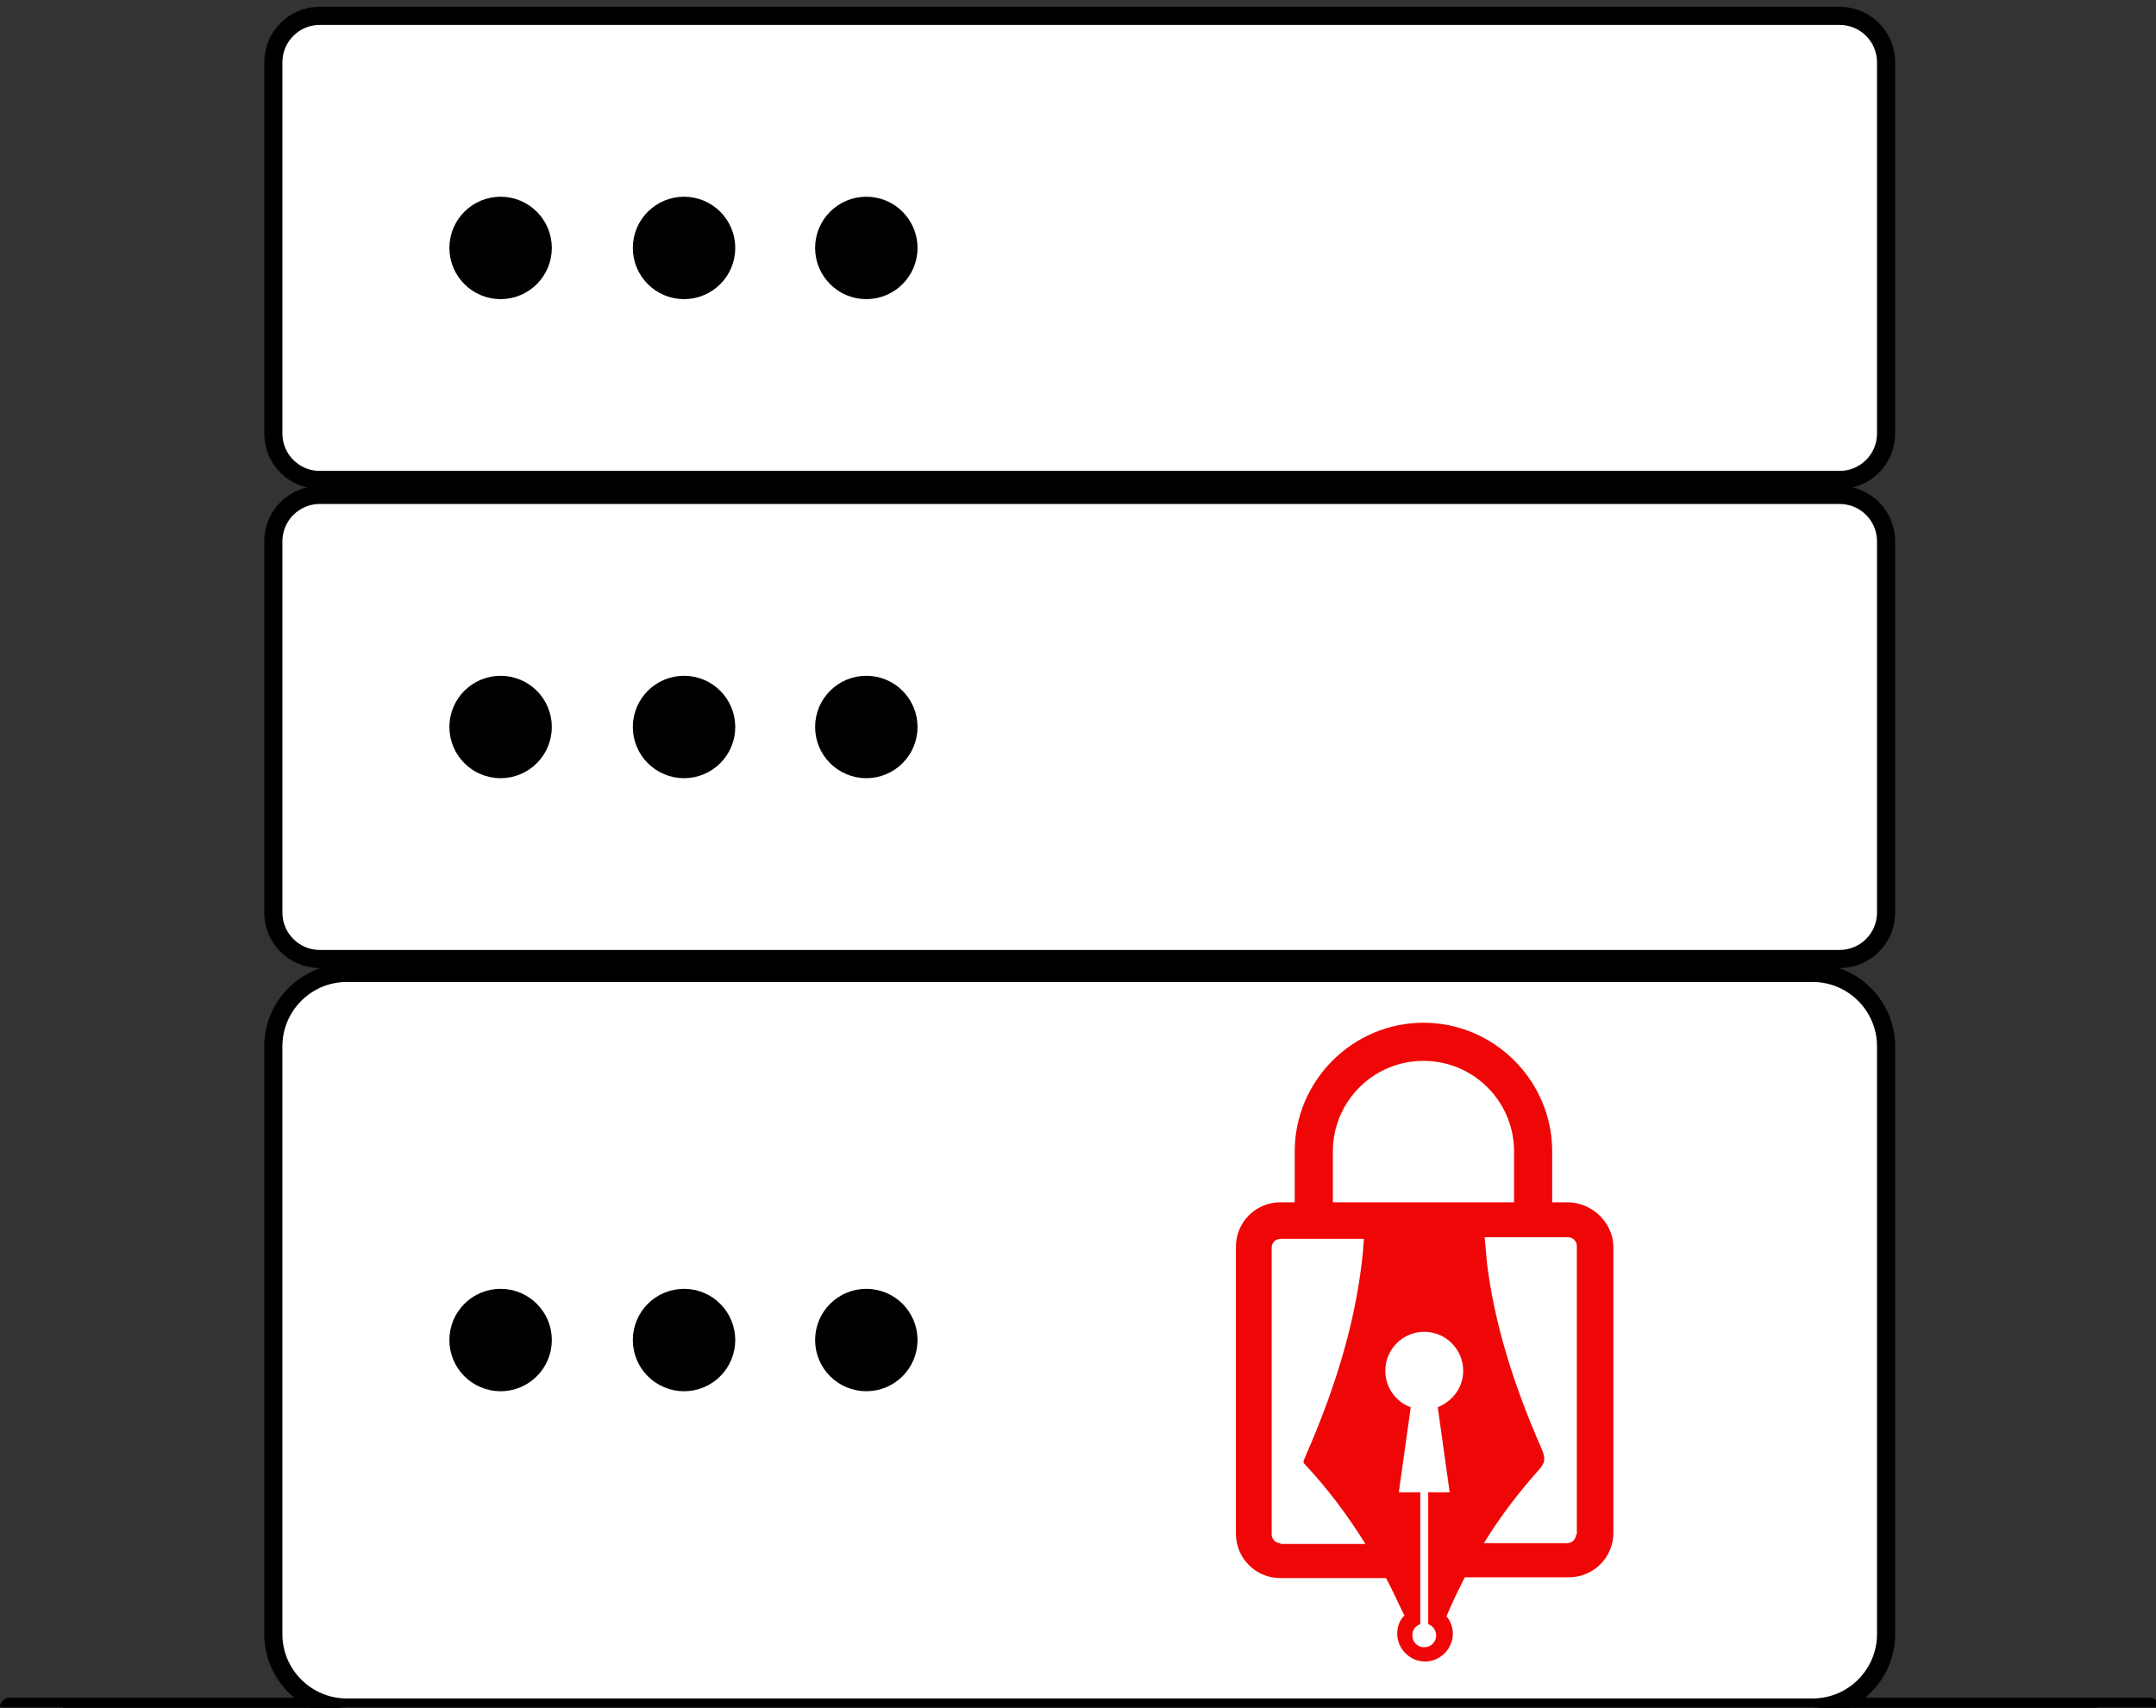 <?xml version="1.0" encoding="UTF-8"?>
<!-- Created with Inkscape (http://www.inkscape.org/) -->
<svg width="197.81mm" height="156.72mm" version="1.1" viewBox="0 0 197.81 156.72" xmlns="http://www.w3.org/2000/svg">
 <rect x="0" y="0" width="197.81" height="156.72" fill="#333333" stroke="none"/>
 <g transform="translate(-5.549 -70.14)">
  <g transform="matrix(.265 0 0 .265 5.549 -324.27)" clip-rule="evenodd" fill-rule="evenodd" stroke-linecap="round" stroke-linejoin="round" stroke-miterlimit="1.5">
   <path d="m3.366 2079.6h740.89" fill="none" stroke="#000" stroke-width="6.73px"/>
   <path d="m25.005 2079.6h697.62" fill="none" stroke="#000" stroke-width="6.34px"/>
   <g stroke="#000">
    <path d="m653 1509.9c0-8.871-7.202-16.073-16.072-16.073h-526.22c-8.871 0-16.073 7.202-16.073 16.073v128.58c0 8.871 7.202 16.073 16.073 16.073h526.22c8.87 0 16.072-7.202 16.072-16.073z" fill="#fff" stroke-width="6.28px"/>
    <g stroke-width="14.98px">
     <circle cx="173.32" cy="1574.2" r="10.242"/>
     <circle cx="236.83" cy="1574.2" r="10.242"/>
     <circle cx="299.94" cy="1574.2" r="10.242"/>
    </g>
   </g>
   <g stroke="#000">
    <path d="m653 1675.8c0-8.871-7.202-16.073-16.072-16.073h-526.22c-8.871 0-16.073 7.202-16.073 16.073v128.58c0 8.87 7.202 16.072 16.073 16.072h526.22c8.87 0 16.072-7.202 16.072-16.072z" fill="#fff" stroke-width="6.28px"/>
    <g stroke-width="14.98px">
     <circle cx="173.32" cy="1740.1" r="10.242"/>
     <circle cx="236.83" cy="1740.1" r="10.242"/>
     <circle cx="299.94" cy="1740.1" r="10.242"/>
    </g>
   </g>
   <path d="m653 1850.7c0-14.041-11.399-25.44-25.44-25.44h-507.49c-14.041 0-25.44 11.399-25.44 25.44v203.52c0 14.041 11.399 25.441 25.44 25.441h507.49c14.041 0 25.44-11.4 25.44-25.441z" fill="#fff" stroke="#000" stroke-width="6.28px"/>
   <path d="m542.63 1904.7h-5.227v-17.609c0-24.488-20.086-44.574-44.574-44.574s-44.574 20.086-44.574 44.574v17.609h-4.952c-8.53 0-15.409 6.879-15.409 15.408v99.328c0 8.53 6.879 15.408 15.409 15.408h36.594c2.201 4.128 4.127 8.53 6.328 12.932-1.65 1.651-2.476 3.852-2.476 6.329 0 5.227 4.402 9.63 9.63 9.63s9.63-4.403 9.63-9.63c0-2.202-0.825-4.403-2.201-6.054 1.926-4.677 4.127-9.079 6.329-13.482h36.044c8.529 0 15.408-6.878 15.408-15.408v-99.328c-0.275-8.254-7.429-15.133-15.959-15.133zm-99.327 118.04c-1.651 0-3.027-1.376-3.027-3.027v-99.327c0-1.651 1.376-3.027 3.027-3.027h28.89c0 1.376-0.275 2.751-0.275 4.127-2.201 22.562-8.53 45.124-20.086 71.538-0.825 1.651-0.55 1.926 0 2.476 7.704 8.255 14.583 17.335 20.911 27.515h-29.44zm54.479-47.05 4.127 29.441h-7.429v45.674c1.651 0.55 2.751 2.201 2.751 3.852 0 2.476-1.926 4.127-4.127 4.127-2.476 0-4.127-1.926-4.127-4.127 0-1.926 1.1-3.302 2.751-3.852v-45.674h-7.429l4.128-29.441c-5.228-1.926-8.805-6.879-8.805-12.657 0-7.429 6.053-13.482 13.482-13.482s13.482 6.053 13.482 13.482c0 5.778-3.577 10.456-8.804 12.657zm-36.32-70.988v-17.609c0-17.334 14.033-31.367 31.367-31.367s31.367 14.033 31.367 31.367v17.609zm84.195 115.01c0 1.651-1.376 3.027-3.027 3.027h-28.89c5.778-9.355 12.106-17.609 18.985-25.314 2.201-2.476 2.476-3.852 1.101-7.153-10.181-23.113-16.509-44.299-18.985-64.385l-0.826-9.079h28.891c1.65 0 3.026 1.375 3.026 3.026v99.878z" fill="#ef0707" fill-rule="nonzero"/>
   <g stroke="#000" stroke-width="14.98px">
    <circle cx="173.32" cy="1952.4" r="10.242"/>
    <circle cx="236.83" cy="1952.4" r="10.242"/>
    <circle cx="299.94" cy="1952.4" r="10.242"/>
   </g>
  </g>
 </g>
</svg>
